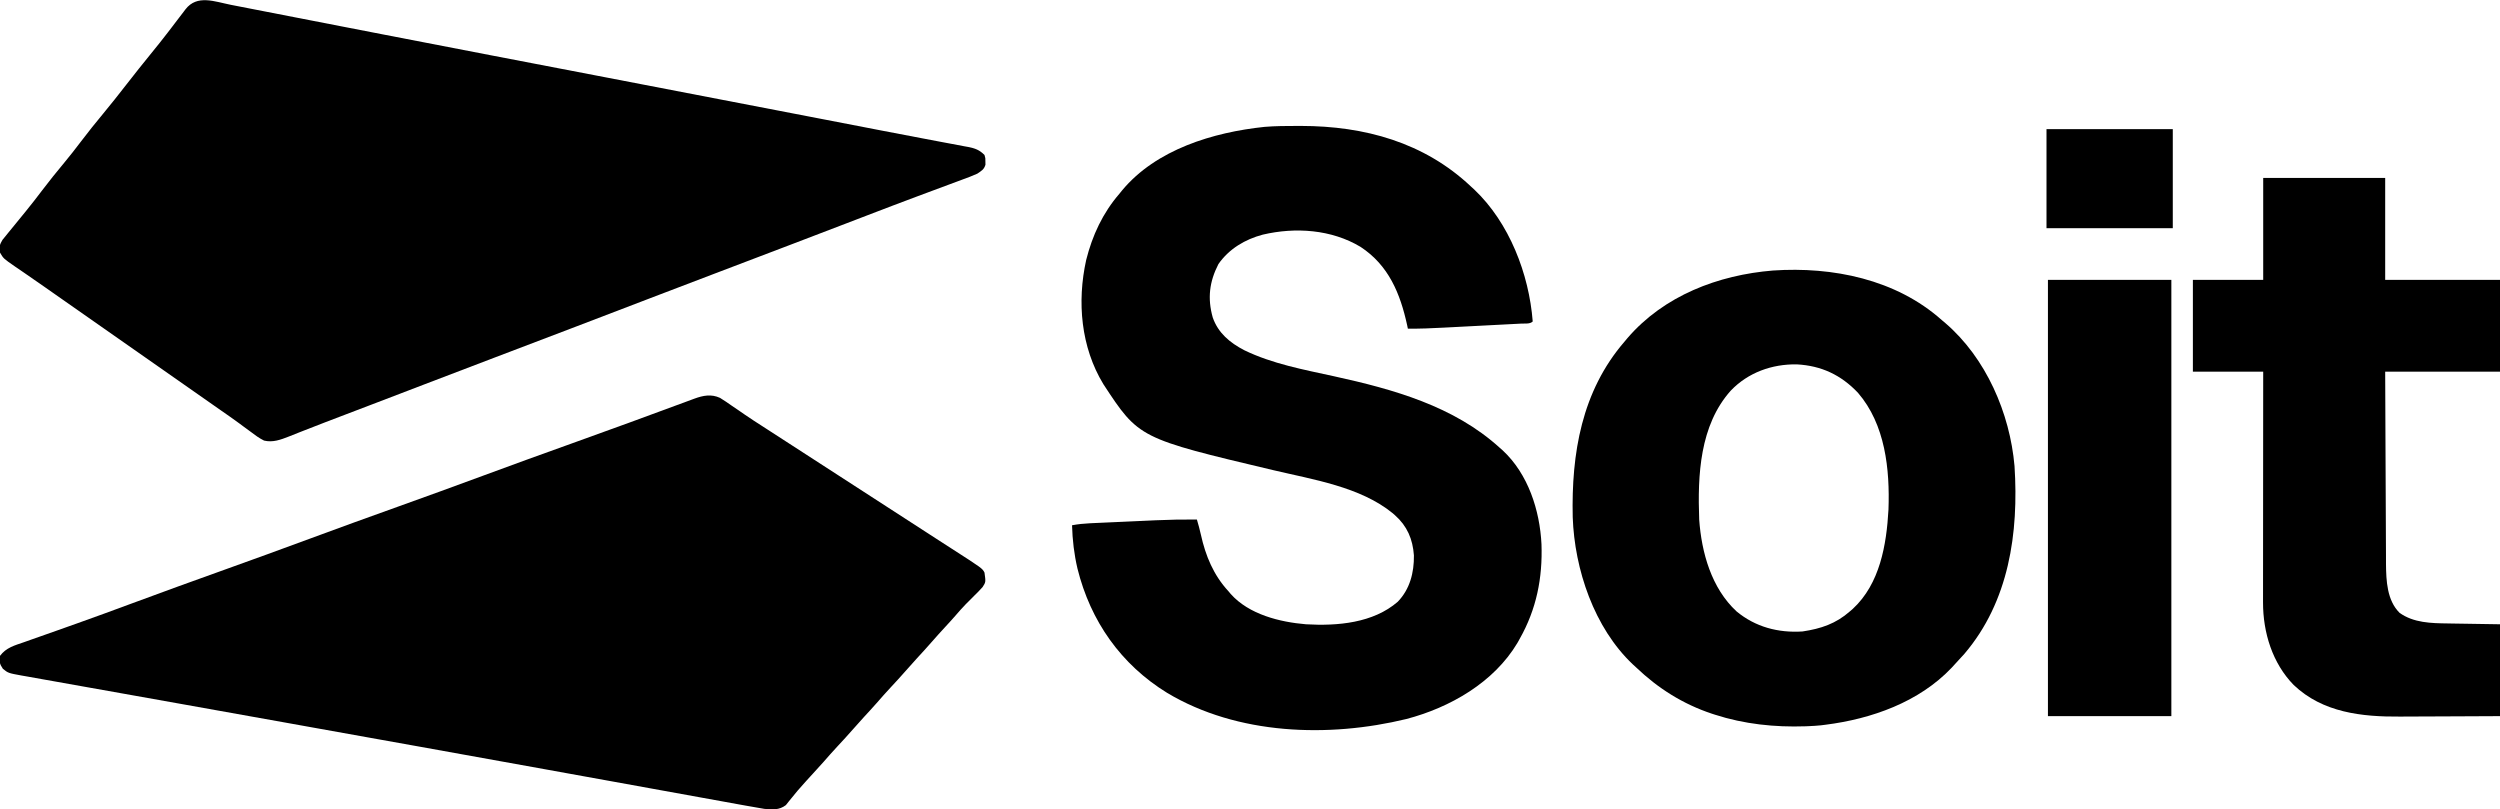 <?xml version="1.0" encoding="UTF-8"?>
<svg version="1.1" xmlns="http://www.w3.org/2000/svg" width="1742" height="564">
<path d="M0 0 C1.266 0.245 2.533 0.491 3.838 0.743 C6.599 1.278 9.36 1.816 12.12 2.357 C16.605 3.237 21.091 4.108 25.578 4.979 C32.098 6.245 38.616 7.515 45.135 8.787 C55.59 10.827 66.047 12.86 76.504 14.891 C78.293 15.238 80.083 15.586 81.872 15.933 C84.578 16.459 87.283 16.984 89.989 17.509 C95.486 18.577 100.983 19.645 106.48 20.714 C131.306 25.54 156.135 30.343 180.971 35.116 C181.757 35.268 182.543 35.419 183.352 35.574 C192.858 37.401 202.365 39.227 211.872 41.053 C226.286 43.82 240.7 46.591 255.113 49.362 C256.742 49.675 258.37 49.988 259.998 50.301 C300.545 58.094 341.087 65.91 381.628 73.732 C388.085 74.978 394.542 76.223 401 77.468 C403.671 77.983 406.342 78.498 409.013 79.014 C410.765 79.351 412.517 79.689 414.269 80.027 C423.468 81.801 432.667 83.578 441.865 85.361 C444.233 85.82 446.601 86.279 448.969 86.738 C450.509 87.037 452.05 87.336 453.59 87.634 C462.795 89.419 472.004 91.183 481.22 92.915 C486.078 93.83 490.935 94.754 495.791 95.681 C497.977 96.095 500.164 96.504 502.352 96.908 C505.281 97.448 508.205 98.005 511.129 98.567 C512.387 98.791 512.387 98.791 513.671 99.02 C518.398 99.95 521.501 101.069 524.998 104.609 C525.662 106.827 525.662 106.827 525.623 109.109 C525.636 109.861 525.649 110.614 525.662 111.39 C524.653 114.761 522.913 115.622 519.998 117.609 C516.591 119.175 513.09 120.455 509.569 121.741 C508.528 122.13 507.487 122.519 506.415 122.92 C504.166 123.76 501.915 124.595 499.663 125.427 C494.845 127.206 490.035 129.005 485.224 130.803 C482.75 131.727 480.275 132.65 477.8 133.572 C466.381 137.828 454.998 142.174 443.623 146.546 C440.743 147.652 437.862 148.757 434.982 149.862 C433.028 150.611 431.073 151.361 429.119 152.111 C416.98 156.769 404.833 161.408 392.686 166.046 C391.532 166.487 390.378 166.927 389.19 167.381 C371.594 174.1 353.99 180.794 336.381 187.48 C321.515 193.124 306.659 198.792 291.811 204.484 C290.858 204.849 289.905 205.214 288.923 205.59 C287.967 205.957 287.01 206.324 286.025 206.701 C270.916 212.493 255.802 218.274 240.686 224.046 C239.532 224.487 238.379 224.927 237.19 225.381 C219.594 232.099 201.99 238.794 184.381 245.48 C167.6 251.851 150.832 258.259 134.071 264.684 C123.331 268.801 112.59 272.913 101.846 277.019 C100.051 277.705 100.051 277.705 98.22 278.404 C92.249 280.686 86.277 282.964 80.304 285.238 C70.65 288.913 60.999 292.592 51.389 296.382 C50.027 296.915 48.664 297.448 47.302 297.98 C44.963 298.896 42.629 299.824 40.301 300.767 C34.596 302.99 29.135 305.087 22.998 303.609 C19.594 301.939 16.689 299.784 13.686 297.484 C11.919 296.189 10.152 294.895 8.385 293.601 C7.491 292.935 6.597 292.27 5.676 291.584 C1.508 288.509 -2.748 285.563 -7.002 282.609 C-8.669 281.443 -10.336 280.276 -12.002 279.109 C-13.239 278.242 -13.239 278.242 -14.502 277.359 C-50.335 252.275 -86.168 227.192 -122.002 202.109 C-122.828 201.53 -123.654 200.952 -124.506 200.356 C-126.16 199.198 -127.814 198.039 -129.467 196.878 C-133.817 193.827 -138.18 190.796 -142.564 187.792 C-143.929 186.852 -143.929 186.852 -145.322 185.892 C-147.063 184.693 -148.807 183.5 -150.556 182.314 C-158.585 176.766 -158.585 176.766 -161.002 172.609 C-161.675 168.736 -161.309 167.117 -159.271 163.741 C-158.055 162.253 -158.055 162.253 -156.814 160.734 C-156.146 159.902 -156.146 159.902 -155.464 159.053 C-153.991 157.226 -152.497 155.417 -151.002 153.609 C-149.435 151.691 -147.872 149.77 -146.309 147.849 C-145.218 146.508 -144.125 145.169 -143.03 143.832 C-139.104 139.02 -135.31 134.123 -131.564 129.171 C-126.616 122.633 -121.479 116.284 -116.232 109.984 C-112.196 105.116 -108.314 100.154 -104.502 95.109 C-99.527 88.526 -94.369 82.127 -89.098 75.779 C-83.603 69.155 -78.288 62.4 -73.002 55.609 C-67.219 48.195 -61.387 40.829 -55.439 33.546 C-51.517 28.742 -47.644 23.91 -43.877 18.984 C-43.088 17.954 -42.299 16.924 -41.486 15.863 C-40.178 14.151 -38.872 12.438 -37.57 10.721 C-36.096 8.782 -34.612 6.851 -33.127 4.921 C-32.674 4.32 -32.221 3.719 -31.755 3.1 C-23.649 -7.378 -11.448 -2.259 0 0 Z " fill="#000000" transform="translate(161.002,3.391)"/>
<path d="M0 0 C2.873 1.759 5.621 3.629 8.367 5.58 C10.402 6.967 12.437 8.353 14.472 9.74 C15.464 10.427 16.456 11.114 17.478 11.822 C21.326 14.47 25.244 17 29.179 19.517 C30.542 20.397 31.904 21.277 33.265 22.158 C33.929 22.586 34.592 23.015 35.276 23.457 C38.787 25.725 42.295 27.996 45.804 30.267 C47.221 31.184 48.638 32.1 50.054 33.017 C81.221 53.184 112.388 73.35 143.554 93.517 C144.607 94.198 144.607 94.198 145.681 94.893 C147.092 95.806 148.503 96.72 149.914 97.633 C153.539 99.981 157.167 102.323 160.8 104.658 C182.837 118.832 182.837 118.832 184.304 121.767 C185.218 128.342 185.218 128.342 183.007 131.791 C181.167 133.883 179.247 135.832 177.242 137.767 C175.916 139.099 174.592 140.432 173.269 141.767 C172.608 142.425 171.947 143.082 171.267 143.759 C168.708 146.377 166.317 149.12 163.927 151.892 C161.609 154.57 159.208 157.165 156.804 159.767 C153.765 163.067 150.743 166.377 147.804 169.767 C144.397 173.699 140.873 177.521 137.349 181.347 C134.817 184.102 132.314 186.875 129.867 189.705 C126.243 193.887 122.472 197.93 118.709 201.987 C115.458 205.499 112.274 209.057 109.144 212.677 C106.264 215.948 103.301 219.142 100.349 222.348 C97.817 225.102 95.314 227.875 92.867 230.705 C89.243 234.887 85.472 238.93 81.709 242.987 C78.458 246.499 75.274 250.057 72.144 253.677 C69.737 256.411 67.271 259.088 64.804 261.767 C61.726 265.111 58.663 268.464 55.679 271.892 C54.867 272.811 54.867 272.811 54.039 273.748 C52.721 275.282 51.447 276.854 50.195 278.443 C49.447 279.354 48.7 280.266 47.929 281.205 C47.261 282.049 46.594 282.893 45.906 283.763 C41.357 287.267 36.394 287 30.894 286.387 C26.682 285.722 22.494 284.971 18.302 284.191 C16.674 283.898 15.046 283.607 13.418 283.316 C8.962 282.517 4.509 281.702 0.057 280.884 C-4.734 280.008 -9.528 279.146 -14.321 278.283 C-22.612 276.787 -30.901 275.283 -39.188 273.772 C-51.267 271.571 -63.348 269.384 -75.429 267.201 C-81.053 266.185 -86.676 265.169 -92.299 264.152 C-93.422 263.949 -94.544 263.746 -95.7 263.537 C-103.738 262.084 -111.775 260.628 -119.812 259.171 C-149.638 253.763 -179.468 248.384 -209.305 243.041 C-210.274 242.867 -211.243 242.693 -212.242 242.515 C-220.953 240.954 -229.665 239.394 -238.377 237.835 C-251.655 235.458 -264.932 233.077 -278.209 230.693 C-280.088 230.355 -281.967 230.018 -283.846 229.681 C-284.774 229.514 -285.702 229.348 -286.658 229.176 C-287.585 229.01 -288.511 228.843 -289.465 228.672 C-290.39 228.506 -291.315 228.34 -292.268 228.169 C-295.059 227.668 -297.85 227.167 -300.641 226.666 C-301.556 226.501 -302.471 226.337 -303.414 226.168 C-326.538 222.016 -349.665 217.877 -372.795 213.759 C-387.12 211.209 -401.443 208.652 -415.766 206.091 C-424.902 204.458 -434.039 202.831 -443.178 201.213 C-449.288 200.13 -455.398 199.04 -461.506 197.944 C-464.998 197.318 -468.491 196.695 -471.986 196.081 C-475.752 195.419 -479.515 194.741 -483.279 194.062 C-484.375 193.873 -485.471 193.683 -486.6 193.487 C-495.978 191.77 -495.978 191.77 -499.696 188.767 C-502.041 185.249 -502.276 183.909 -501.696 179.767 C-497.432 174.019 -491.442 172.471 -484.868 170.205 C-483.04 169.554 -481.213 168.904 -479.385 168.253 C-477.43 167.56 -475.472 166.874 -473.514 166.19 C-469.383 164.747 -465.259 163.285 -461.136 161.818 C-459.726 161.316 -458.316 160.814 -456.906 160.313 C-456.204 160.063 -455.501 159.813 -454.777 159.555 C-452.625 158.79 -450.471 158.027 -448.318 157.264 C-435.784 152.82 -423.304 148.236 -410.836 143.61 C-388.827 135.447 -366.76 127.452 -344.66 119.538 C-325.135 112.546 -305.646 105.466 -286.196 98.267 C-265.393 90.568 -244.542 83.015 -223.659 75.538 C-204.134 68.546 -184.646 61.466 -165.196 54.267 C-144.402 46.571 -123.561 39.021 -102.687 31.548 C-76.095 22.027 -49.576 12.314 -23.092 2.495 C-22.155 2.148 -21.219 1.801 -20.253 1.443 C-19.034 0.991 -19.034 0.991 -17.79 0.53 C-11.703 -1.687 -6.106 -2.792 0 0 Z " fill="#000000" transform="translate(501.696,277.233)"/>
<path d="M0 0 C1.189 -0.001 1.189 -0.001 2.403 -0.002 C46.623 0.057 88.146 11.423 120.812 42.25 C121.55 42.923 122.287 43.596 123.047 44.289 C147.449 67.393 161.234 103.085 163.812 136.25 C161.894 138.168 158.434 137.597 155.881 137.731 C155.156 137.77 154.43 137.809 153.683 137.849 C151.269 137.978 148.855 138.101 146.441 138.223 C144.763 138.311 143.084 138.399 141.406 138.487 C137.876 138.673 134.346 138.855 130.816 139.034 C126.313 139.264 121.811 139.499 117.31 139.737 C113.836 139.92 110.362 140.101 106.888 140.28 C105.23 140.366 103.572 140.453 101.914 140.54 C93.542 140.978 85.2 141.363 76.812 141.25 C76.654 140.486 76.495 139.721 76.332 138.934 C71.515 116.817 63.462 97.128 43.812 84.25 C23.538 72.109 -1.575 70.409 -24.28 75.745 C-36.665 79.024 -47.797 85.656 -55.188 96.25 C-61.507 108.575 -62.902 120.072 -59.152 133.465 C-55.416 144.251 -47.183 151.077 -37.25 156.25 C-17.548 165.813 4.274 169.806 25.506 174.464 C66.749 183.524 108.898 195.225 140.812 224.25 C141.824 225.138 141.824 225.138 142.855 226.043 C160.652 242.536 168.753 267.88 169.922 291.455 C170.74 314.99 166.425 336.695 154.812 357.25 C154.257 358.246 153.701 359.243 153.129 360.27 C136.696 387.815 106.156 405.276 75.812 413.25 C21.381 426.445 -41.863 424.379 -90.902 395.059 C-123.11 375.243 -144.324 345.063 -153.398 308.469 C-155.752 298.408 -156.903 288.578 -157.188 278.25 C-153.004 277.483 -148.934 277.056 -144.686 276.861 C-142.777 276.771 -142.777 276.771 -140.83 276.679 C-139.45 276.618 -138.071 276.557 -136.691 276.496 C-135.256 276.43 -133.821 276.365 -132.386 276.299 C-129.377 276.161 -126.369 276.026 -123.361 275.893 C-119.548 275.724 -115.736 275.549 -111.925 275.372 C-108.957 275.234 -105.989 275.101 -103.021 274.968 C-101.618 274.904 -100.216 274.84 -98.813 274.775 C-89.26 274.333 -79.748 274.174 -70.188 274.25 C-69.166 277.77 -68.186 281.256 -67.398 284.836 C-64.14 299.605 -58.576 313.033 -48.188 324.25 C-47.671 324.869 -47.154 325.488 -46.621 326.125 C-33.897 340.412 -12.452 345.712 5.812 347.25 C27.615 348.511 52.632 346.469 69.809 331.512 C78.265 322.728 81.173 311.156 81.027 299.254 C80.218 287.94 76.339 278.785 67.812 271.25 C67.307 270.803 66.802 270.355 66.281 269.895 C43.707 251.429 10.604 246.397 -17.102 239.829 C-110.622 217.651 -110.622 217.651 -135.34 179.969 C-151.047 154.126 -153.786 122.611 -147.34 93.41 C-143.045 76.284 -135.779 60.642 -124.188 47.25 C-123.596 46.514 -123.004 45.778 -122.395 45.02 C-98.577 16.327 -58.764 4.421 -23.066 0.656 C-15.391 0.022 -7.696 0.006 0 0 Z " fill="#000000" transform="translate(904.188,87.75)"/>
<path d="M0 0 C0.828 0.696 1.655 1.392 2.508 2.109 C30.87 26.471 47.513 64.901 50.719 101.781 C53.702 148.291 46.919 196.102 15.754 232.633 C13.547 235.134 11.289 237.574 9 240 C8.316 240.749 7.631 241.498 6.926 242.27 C-15.789 266.244 -48.96 277.959 -81 282 C-82.044 282.133 -83.088 282.266 -84.164 282.402 C-87.114 282.706 -90.037 282.882 -93 283 C-94.004 283.041 -94.004 283.041 -95.029 283.083 C-116.3 283.822 -137.711 281.562 -158 275 C-159.047 274.662 -159.047 274.662 -160.114 274.316 C-180.258 267.624 -197.688 256.66 -213 242 C-213.746 241.317 -214.493 240.634 -215.262 239.93 C-242.194 214.454 -255.861 173.789 -257.126 137.373 C-258.117 93.036 -250.925 49.597 -221 15 C-220.327 14.194 -219.654 13.389 -218.961 12.559 C-193.505 -17.017 -155.765 -31.381 -117.61 -34.502 C-76.007 -37.325 -31.873 -28.398 0 0 Z M-146.97 49.156 C-168.683 73.416 -170.143 108.201 -169 139 C-167.354 162.152 -160.472 186.792 -143 203 C-129.877 213.889 -113.881 218.113 -97 217 C-84.17 215.072 -73.775 211.622 -64 203 C-62.981 202.122 -62.981 202.122 -61.941 201.227 C-43.062 183.782 -38.473 156.574 -37.114 132.137 C-36.093 103.991 -39.298 72.817 -58.375 50.688 C-70.152 38.273 -83.846 31.808 -101.004 30.893 C-118.353 30.637 -134.888 36.571 -146.97 49.156 Z " fill="#000000" transform="translate(1353,223)"/>
<path d="M0 0 C28.05 0 56.1 0 85 0 C85 23.43 85 46.86 85 71 C111.4 71 137.8 71 165 71 C165 92.12 165 113.24 165 135 C138.6 135 112.2 135 85 135 C85.091 160.43 85.091 160.43 85.209 185.859 C85.263 196.237 85.315 206.615 85.346 216.993 C85.37 224.553 85.403 232.113 85.449 239.673 C85.473 243.671 85.491 247.668 85.498 251.666 C85.504 255.44 85.524 259.214 85.554 262.988 C85.567 265.011 85.566 267.034 85.563 269.056 C85.681 280.691 86.262 294.318 95 303 C104.699 310.019 117.124 310.28 128.672 310.414 C129.603 310.432 130.535 310.449 131.495 310.468 C134.913 310.53 138.331 310.577 141.75 310.625 C149.423 310.749 157.095 310.873 165 311 C165 332.12 165 353.24 165 375 C143.84 375.12 143.84 375.12 134.695 375.146 C128.499 375.164 122.303 375.185 116.106 375.226 C111.101 375.259 106.095 375.277 101.09 375.285 C99.197 375.29 97.304 375.301 95.412 375.317 C68.69 375.539 41.449 372.535 21.242 353.297 C6.41 338.103 -0.136 316.792 -0.12 295.78 C-0.121 295.088 -0.122 294.396 -0.123 293.683 C-0.124 291.383 -0.119 289.083 -0.114 286.783 C-0.113 285.127 -0.113 283.471 -0.114 281.815 C-0.114 277.332 -0.108 272.849 -0.101 268.366 C-0.095 263.676 -0.095 258.986 -0.093 254.297 C-0.09 245.422 -0.082 236.547 -0.072 227.672 C-0.061 217.565 -0.055 207.459 -0.05 197.352 C-0.04 176.568 -0.022 155.784 0 135 C-16.17 135 -32.34 135 -49 135 C-49 113.88 -49 92.76 -49 71 C-32.83 71 -16.66 71 0 71 C0 47.57 0 24.14 0 0 Z " fill="#000000" transform="translate(1577,124)"/>
<path d="M0 0 C28.38 0 56.76 0 86 0 C86 100.32 86 200.64 86 304 C57.62 304 29.24 304 0 304 C0 203.68 0 103.36 0 0 Z " fill="#000000" transform="translate(1427,195)"/>
<path d="M0 0 C29.04 0 58.08 0 88 0 C88 22.77 88 45.54 88 69 C58.96 69 29.92 69 0 69 C0 46.23 0 23.46 0 0 Z " fill="#000000" transform="translate(1426,90)"/>
</svg>
